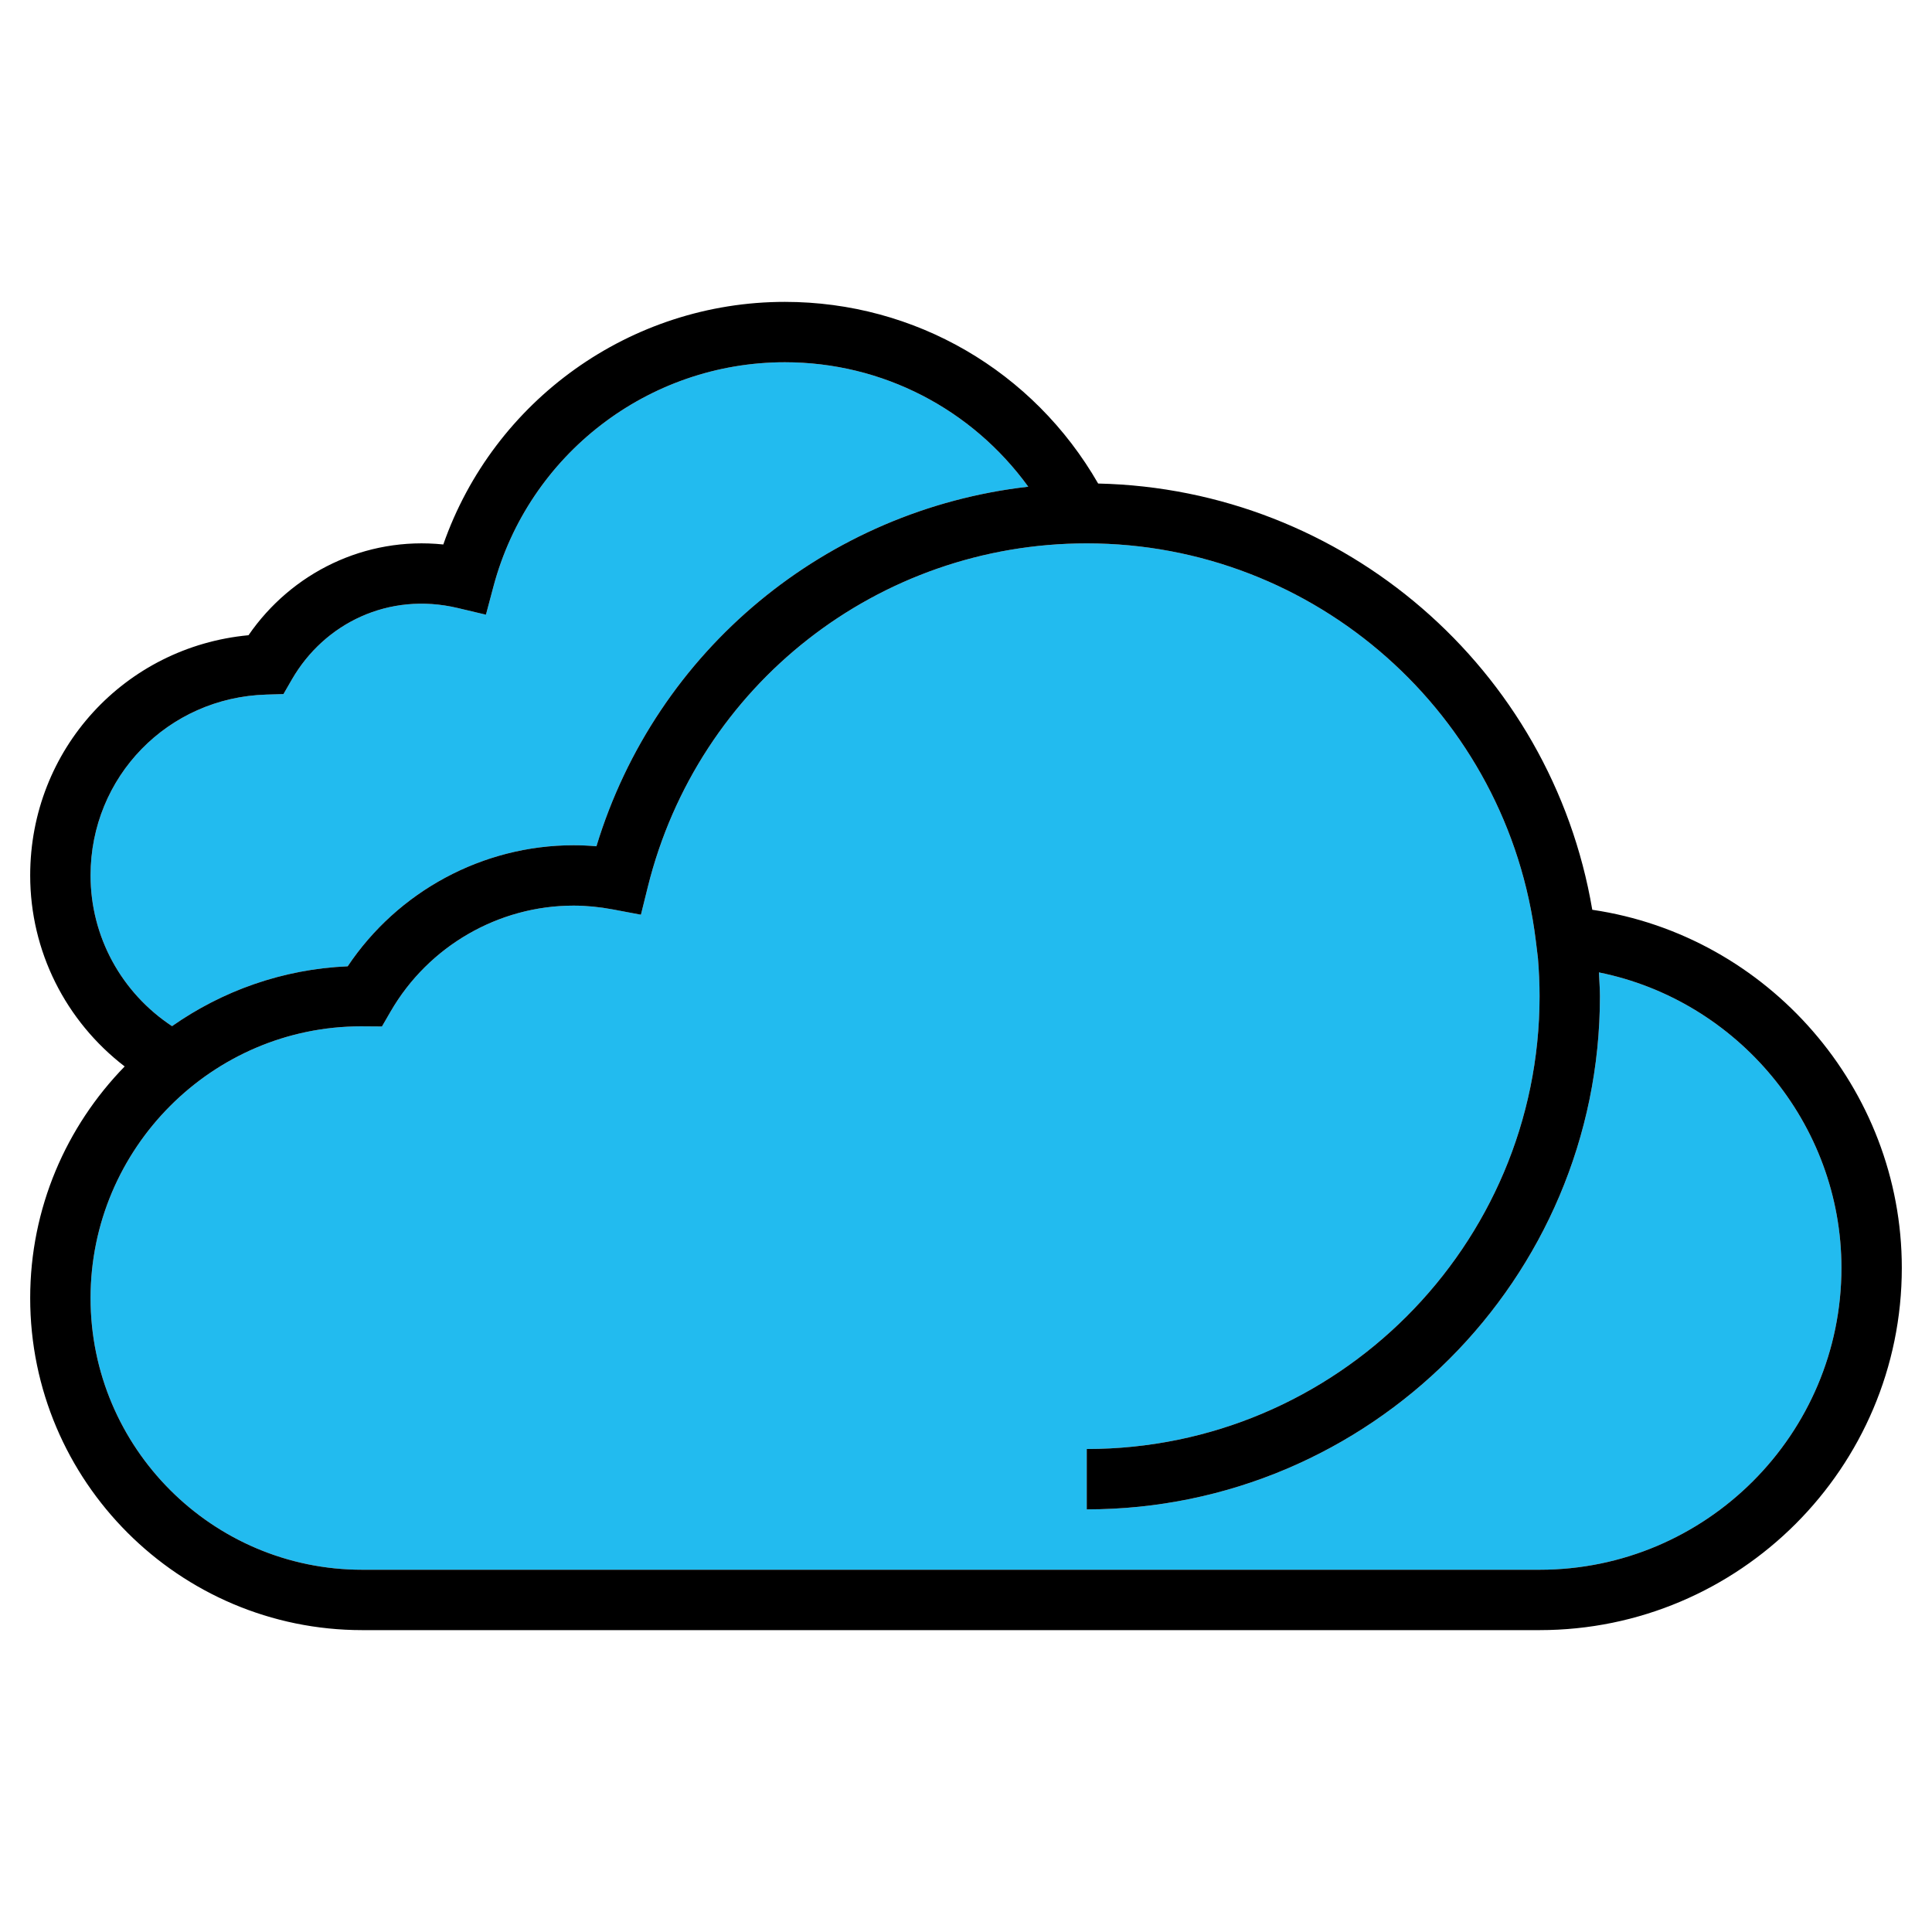 <?xml version="1.0" encoding="iso-8859-1"?>
<!-- Generator: Adobe Illustrator 21.1.0, SVG Export Plug-In . SVG Version: 6.00 Build 0)  -->
<svg version="1.1" id="Layer_1" xmlns="http://www.w3.org/2000/svg" xmlns:xlink="http://www.w3.org/1999/xlink" x="0px" y="0px"
	 viewBox="-49 141 512 512" style="enable-background:new -49 141 512 512;" xml:space="preserve">
<g id="XMLID_1_">
	<g>
		<path style="fill:#22BBEF;" d="M159,237c25.88,0,49.58,12.42,64.5,32.98c-53.5,6.1-98.61,43.23-114.44,95.29
			c-2.05-0.18-4.08-0.27-6.06-0.27c-24.03,0-46.56,12.18-59.86,32.08c-17.27,0.75-33.24,6.53-46.55,15.86
			C-16.8,404.1-25,389.24-25,373c0-26.14,20.5-47.19,46.65-47.93l4.47-0.13l2.23-3.87c8.65-14.98,25.73-23.24,43.87-18.96l7.56,1.79
			l2-7.51C91.1,261.42,122.85,237,159,237z"/>
		<path style="fill:#22BBEF;" d="M374.73,398.7c36.7,7.39,64.27,40.08,64.27,78.3c0,44.11-35.89,80-80,80H47c-39.7,0-72-32.3-72-72
			s32.3-72,71.69-72.01l5.53,0.04l2.31-3.99C64.54,391.74,83.12,381,103,381c3.35,0,6.86,0.34,10.42,1.01l7.43,1.4l1.82-7.34
			C135.96,322.45,183.8,285,239,285c60.51,0,111.67,45.28,119.01,105.32l0.56,4.59c0.27,3.33,0.43,6.69,0.43,10.09
			c0,66.17-53.83,120-120,120v16c74.99,0,136-61.01,136-136C375,402.88,374.82,400.8,374.73,398.7z"/>
		<path d="M372.97,382.1C419.46,388.93,455,429.42,455,477c0,52.94-43.06,96-96,96H47c-48.52,0-88-39.48-88-88
			c0-23.86,9.57-45.51,25.04-61.38C-31.58,411.62-41,393.1-41,373c0-33.4,25.08-60.58,57.86-63.66
			c11.41-16.59,30.92-26.2,51.62-24.05C81.83,247.1,118.06,221,159,221c34.54,0,65.88,18.34,83.02,48.14
			C307.15,270.58,362.14,318.18,372.97,382.1z M439,477c0-38.22-27.57-70.91-64.27-78.3c0.09,2.1,0.27,4.18,0.27,6.3
			c0,74.99-61.01,136-136,136v-16c66.17,0,120-53.83,120-120c0-3.4-0.16-6.76-0.43-10.09l-0.56-4.59
			C350.67,330.28,299.51,285,239,285c-55.2,0-103.04,37.45-116.33,91.07l-1.82,7.34l-7.43-1.4c-3.56-0.67-7.07-1.01-10.42-1.01
			c-19.88,0-38.46,10.74-48.47,28.04l-2.31,3.99l-5.53-0.04C7.3,413-25,445.3-25,485s32.3,72,72,72h312
			C403.11,557,439,521.11,439,477z M223.5,269.98C208.58,249.42,184.88,237,159,237c-36.15,0-67.9,24.42-77.22,59.39l-2,7.51
			l-7.56-1.79c-18.14-4.28-35.22,3.98-43.87,18.96l-2.23,3.87l-4.47,0.13C-4.5,325.81-25,346.86-25,373
			c0,16.24,8.2,31.1,21.59,39.94c13.31-9.33,29.28-15.11,46.55-15.86C56.44,377.18,78.97,365,103,365c1.98,0,4.01,0.09,6.06,0.27
			C124.89,313.21,170,276.08,223.5,269.98z"/>
	</g>
</g>
</svg>
